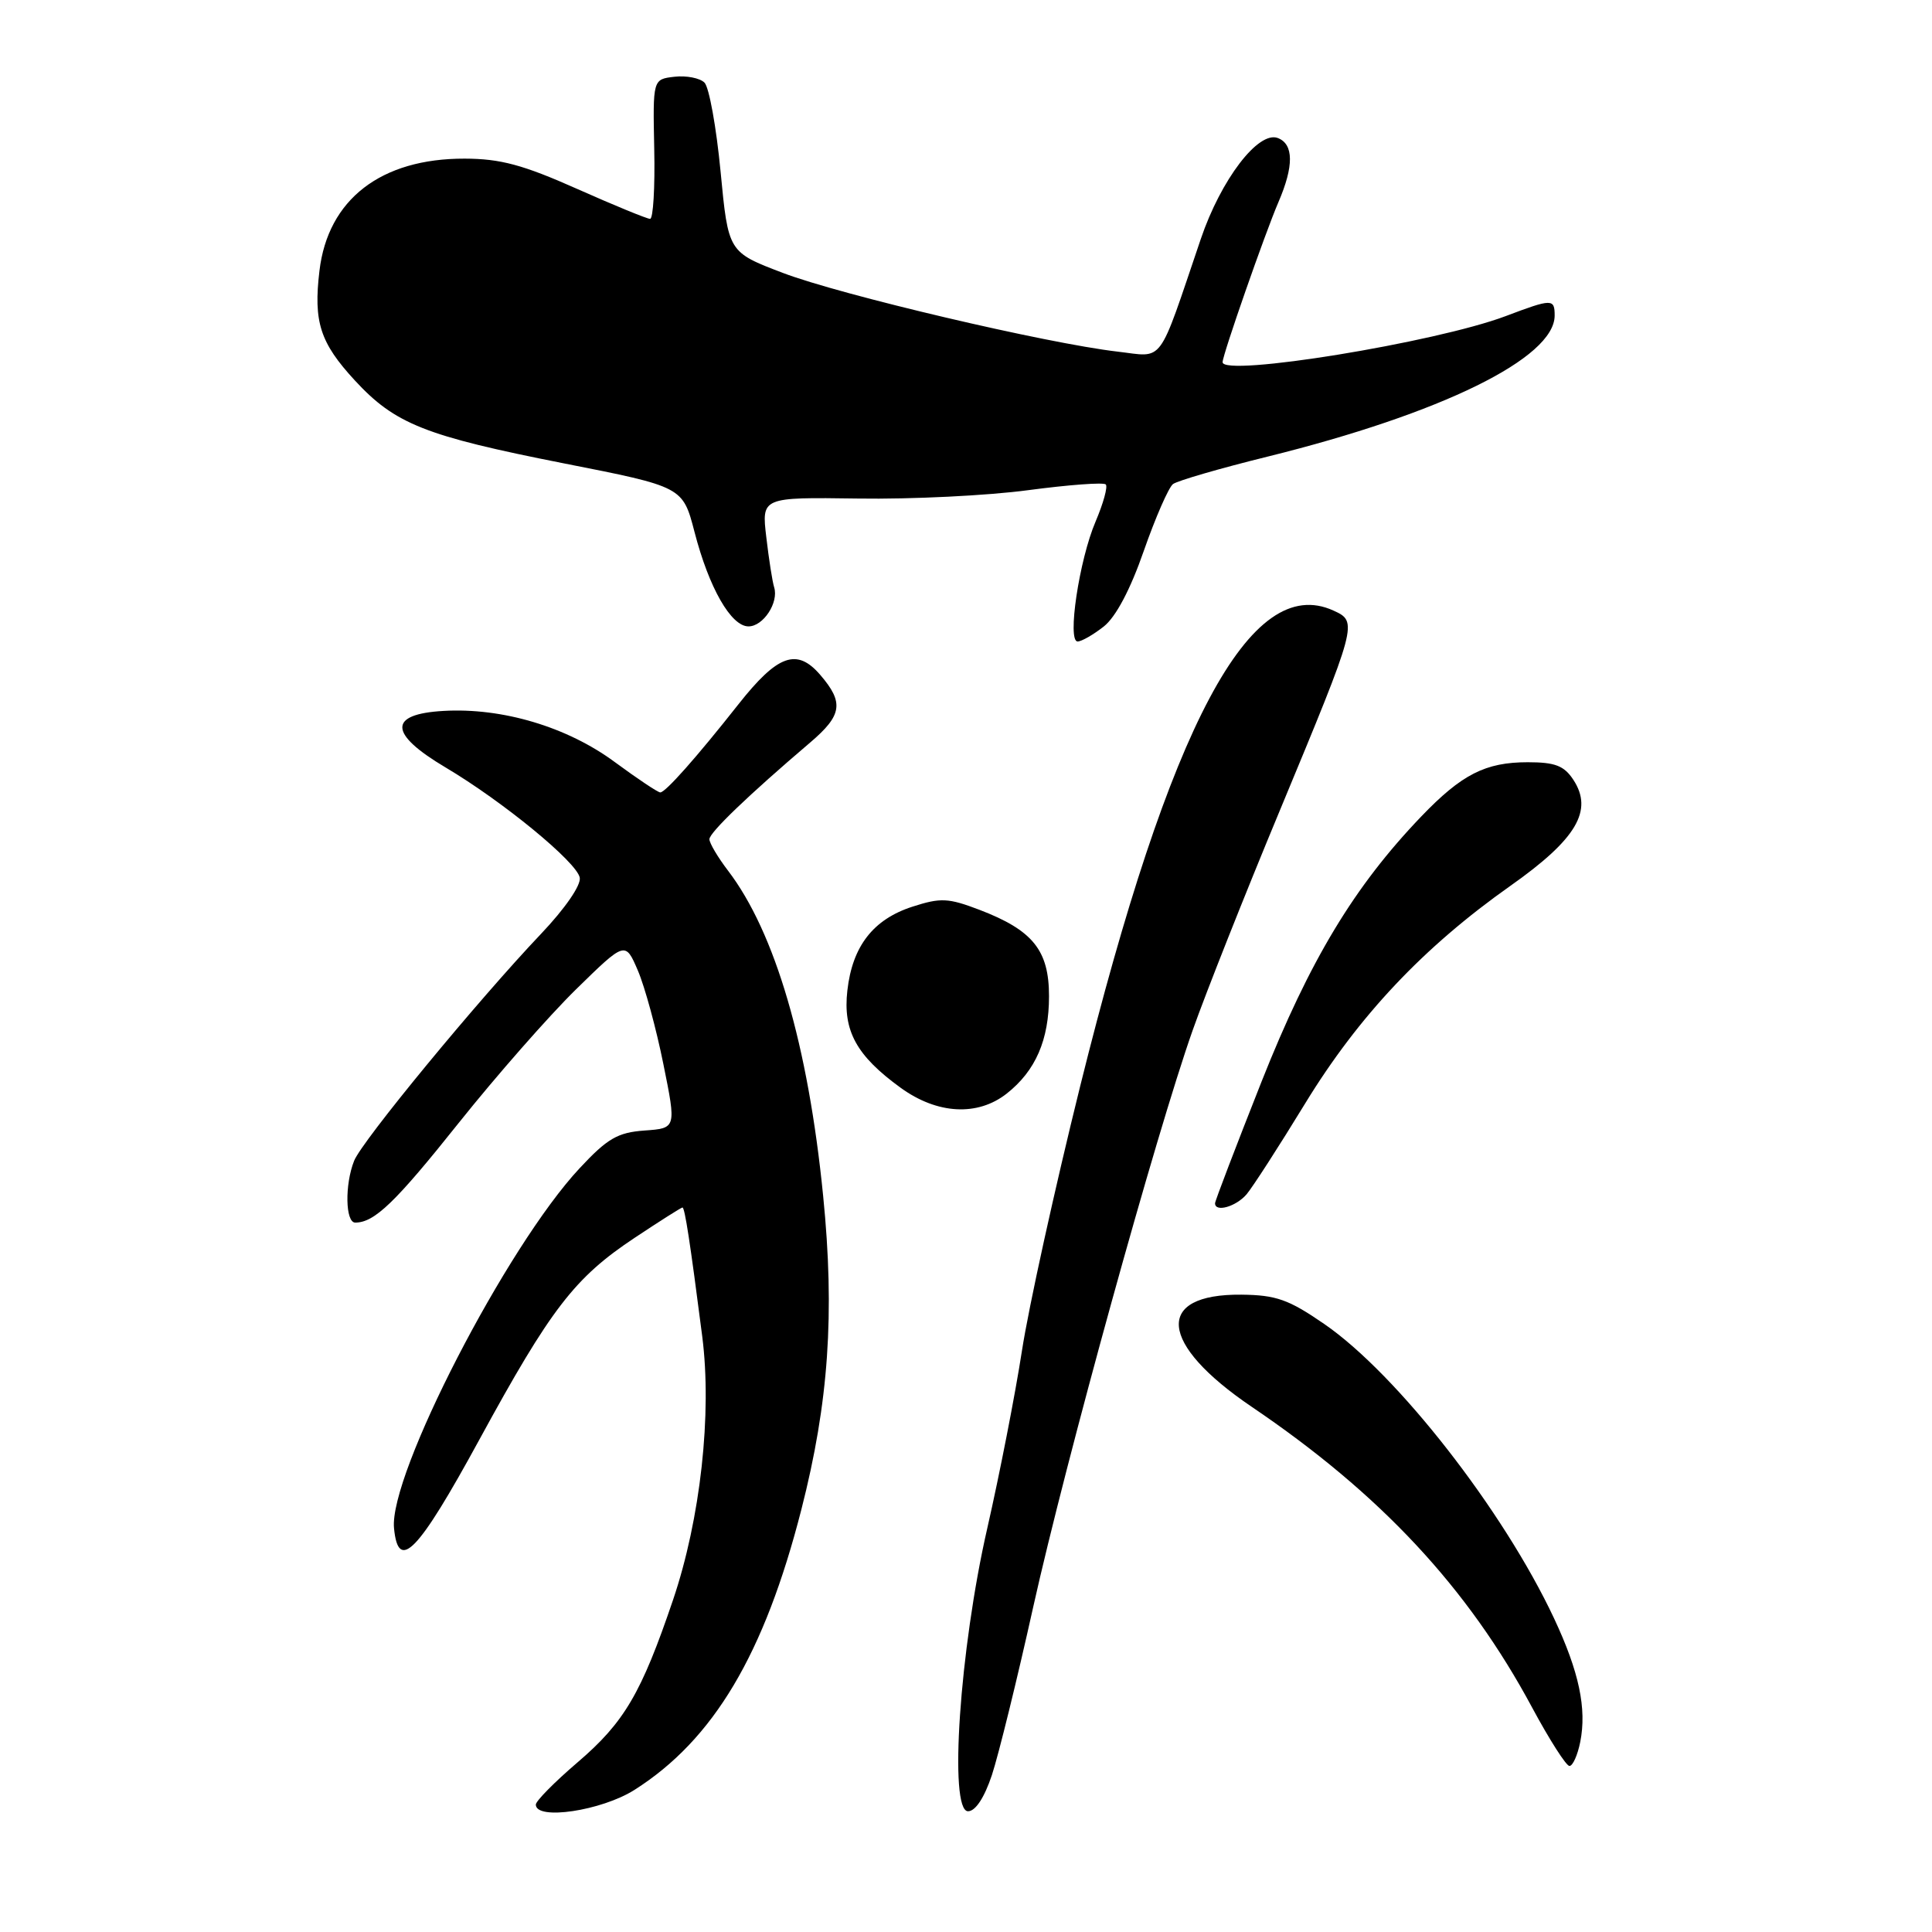 <?xml version="1.0" encoding="UTF-8" standalone="no"?>
<!DOCTYPE svg PUBLIC "-//W3C//DTD SVG 1.1//EN" "http://www.w3.org/Graphics/SVG/1.1/DTD/svg11.dtd" >
<svg xmlns="http://www.w3.org/2000/svg" xmlns:xlink="http://www.w3.org/1999/xlink" version="1.1" viewBox="0 0 256 256">
 <g >
 <path fill="currentColor"
d=" M 84.07 237.17 C 94.54 230.53 101.28 219.21 106.19 200.00 C 109.81 185.84 110.63 174.03 109.07 158.45 C 107.08 138.48 102.71 123.55 96.47 115.37 C 95.11 113.59 94.00 111.71 94.00 111.20 C 94.00 110.32 99.20 105.33 107.35 98.39 C 111.60 94.77 111.85 93.10 108.69 89.43 C 105.59 85.82 103.04 86.74 97.84 93.33 C 92.27 100.39 88.18 105.00 87.49 105.00 C 87.17 105.00 84.47 103.19 81.48 100.99 C 75.17 96.32 66.56 93.75 58.77 94.20 C 51.41 94.62 51.49 97.21 59.02 101.68 C 66.64 106.20 76.42 114.23 76.82 116.29 C 77.01 117.29 74.88 120.38 71.68 123.75 C 63.33 132.54 47.94 151.21 46.92 153.82 C 45.67 156.97 45.76 162.00 47.07 162.00 C 49.62 162.00 52.38 159.34 60.81 148.76 C 65.75 142.57 72.73 134.62 76.32 131.10 C 82.85 124.71 82.85 124.71 84.52 128.60 C 85.44 130.75 86.96 136.32 87.90 141.00 C 89.62 149.50 89.62 149.50 85.40 149.80 C 81.84 150.06 80.49 150.84 76.80 154.80 C 67.11 165.18 51.51 195.44 52.21 202.50 C 52.78 208.38 55.37 205.70 63.49 190.81 C 73.00 173.37 76.12 169.31 84.12 164.00 C 87.43 161.80 90.27 160.00 90.43 160.00 C 90.74 160.00 91.44 164.55 93.05 177.08 C 94.36 187.32 92.82 201.26 89.18 212.00 C 84.98 224.38 82.72 228.23 76.53 233.52 C 73.49 236.12 71.00 238.64 71.00 239.12 C 71.00 241.24 79.70 239.94 84.07 237.17 Z  M 131.43 235.21 C 132.30 232.58 134.77 222.57 136.90 212.96 C 141.25 193.43 153.18 150.27 158.04 136.50 C 159.79 131.55 164.96 118.50 169.54 107.50 C 179.91 82.53 179.95 82.39 176.68 80.90 C 165.70 75.90 155.05 95.91 143.11 144.00 C 139.77 157.47 136.30 173.22 135.41 179.00 C 134.52 184.78 132.45 195.35 130.82 202.50 C 127.15 218.55 125.70 240.00 128.27 240.00 C 129.25 240.00 130.43 238.21 131.43 235.21 Z  M 209.39 230.82 C 210.27 226.39 209.24 221.52 205.92 214.44 C 199.20 200.12 185.13 182.09 175.49 175.45 C 170.75 172.18 169.09 171.60 164.49 171.55 C 152.93 171.44 153.53 178.05 165.83 186.39 C 182.91 197.95 194.47 210.34 203.01 226.25 C 205.30 230.51 207.53 234.00 207.96 234.00 C 208.40 234.00 209.04 232.57 209.39 230.82 Z  M 165.18 158.25 C 165.99 157.29 169.48 151.88 172.93 146.23 C 180.03 134.61 188.61 125.51 200.16 117.36 C 208.89 111.20 211.15 107.40 208.48 103.33 C 207.25 101.46 206.07 101.00 202.43 101.00 C 196.83 101.00 193.69 102.60 188.34 108.17 C 179.44 117.45 173.55 127.22 167.17 143.30 C 163.78 151.87 161.00 159.13 161.00 159.44 C 161.00 160.68 163.78 159.89 165.18 158.25 Z  M 133.39 144.91 C 137.22 141.89 139.00 137.81 139.00 132.00 C 139.00 125.92 136.86 123.26 129.77 120.55 C 125.65 118.98 124.64 118.93 120.90 120.14 C 115.70 121.82 112.94 125.38 112.28 131.25 C 111.67 136.59 113.48 139.89 119.36 144.15 C 124.20 147.65 129.53 147.94 133.39 144.91 Z  M 146.25 83.02 C 147.85 81.76 149.78 78.12 151.56 72.99 C 153.11 68.56 154.85 64.58 155.43 64.14 C 156.02 63.70 161.65 62.06 167.94 60.51 C 191.01 54.80 206.00 47.44 206.00 41.81 C 206.00 39.56 205.66 39.56 199.50 41.89 C 190.21 45.39 162.00 49.98 162.00 47.99 C 162.00 47.02 167.63 30.89 169.40 26.78 C 171.46 22.00 171.43 19.10 169.32 18.29 C 166.74 17.30 161.78 23.79 159.11 31.67 C 153.33 48.69 154.34 47.31 148.07 46.59 C 138.70 45.50 111.37 39.08 103.73 36.16 C 96.50 33.41 96.50 33.41 95.48 22.73 C 94.92 16.87 93.96 11.56 93.35 10.95 C 92.74 10.34 90.95 9.99 89.37 10.17 C 86.50 10.50 86.50 10.50 86.69 19.75 C 86.80 24.84 86.55 29.00 86.14 29.00 C 85.74 29.00 81.37 27.21 76.45 25.02 C 69.31 21.84 66.30 21.03 61.57 21.02 C 50.48 20.99 43.45 26.42 42.33 35.88 C 41.52 42.66 42.41 45.41 47.01 50.40 C 52.35 56.19 56.34 57.77 74.72 61.40 C 90.47 64.50 90.47 64.50 92.03 70.50 C 93.95 77.91 96.87 83.00 99.18 83.00 C 101.14 83.00 103.21 79.84 102.58 77.82 C 102.35 77.10 101.88 74.11 101.54 71.19 C 100.91 65.88 100.91 65.88 113.71 66.06 C 120.74 66.17 130.89 65.67 136.24 64.95 C 141.60 64.24 146.23 63.89 146.52 64.19 C 146.81 64.48 146.20 66.69 145.17 69.11 C 143.00 74.18 141.38 85.00 142.79 85.00 C 143.31 85.00 144.86 84.11 146.25 83.02 Z "/>
</g>
</svg>